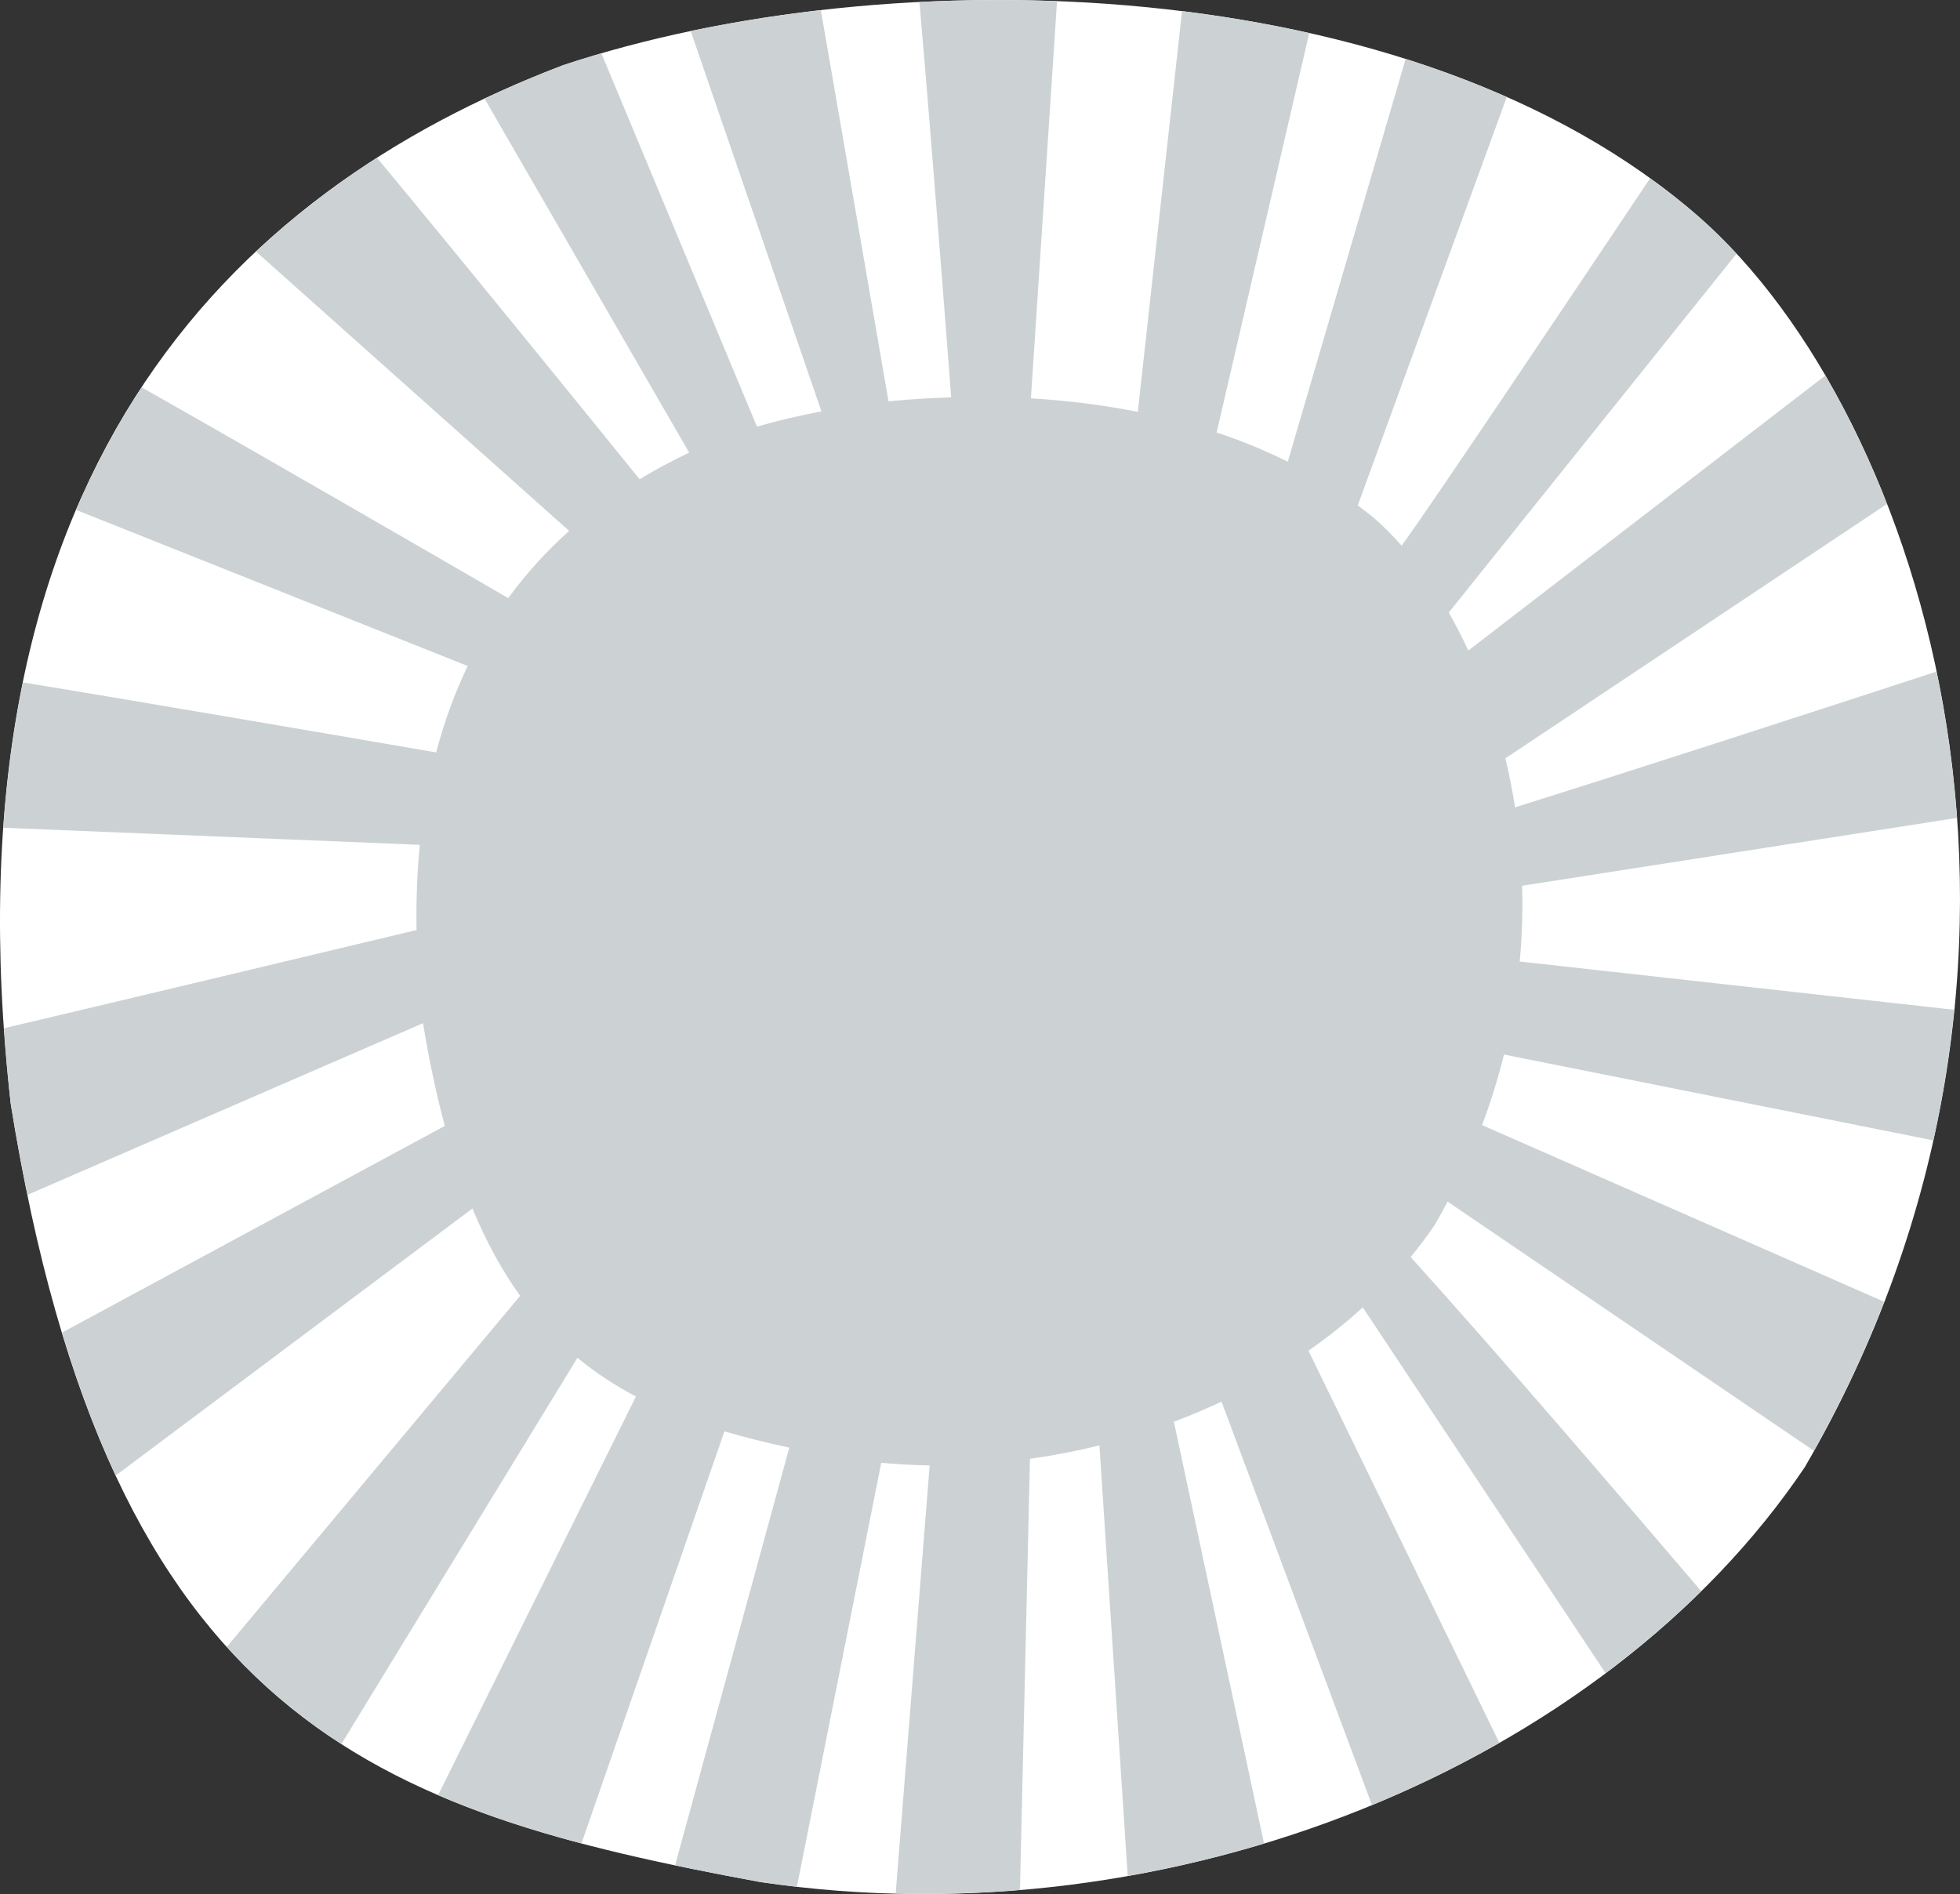 <?xml version="1.0" encoding="utf-8"?>
<!-- Generator: Adobe Illustrator 24.2.3, SVG Export Plug-In . SVG Version: 6.00 Build 0)  -->
<svg version="1.1" xmlns="http://www.w3.org/2000/svg" xmlns:xlink="http://www.w3.org/1999/xlink" x="0px" y="0px"
	 viewBox="0 0 237.16 229.197" enable-background="new 0 0 237.16 229.197" xml:space="preserve">
<rect x="0" y="0" width="237.16" height="229.197" fill="#333333" stroke="none"/>
<g id="flower_x5F_round_x5F_white">
	<g>
		<g>
			<path fill="#FFFFFF" d="M1.299,133.572C-7.248,57.791,27.664,23.279,68.119,7.895C107.435-5.21,171.144-3.867,205.568,26.245
				c27.17,23.77,48.471,90.017,12.81,151.297c-24.235,36.007-76.464,57.618-126.37,50.202
				C45.621,219.206,13.265,208.214,1.299,133.572z"/>
			<path fill="#CCD2D3" d="M173.621,148.195c0.54-0.927,1.045-1.857,1.539-2.788l44.315,30.149
				c3.357-5.983,6.177-12.005,8.51-18.029l-48.653-21.378c1.071-2.854,1.951-5.705,2.652-8.541l51.944,10.389
				c1.184-5.319,2.009-10.594,2.532-15.804l-52.57-5.841c0.287-3.109,0.376-6.171,0.29-9.168l52.617-8.21
				c-0.442-6.105-1.293-12.021-2.479-17.705c-14.467,4.725-37.867,12.332-50.997,16.423c-0.314-2.024-0.705-4.002-1.165-5.927
				l46.166-30.778c-2.189-5.611-4.704-10.816-7.461-15.543l-43.195,33.281c-0.743-1.609-1.535-3.143-2.366-4.602l34.817-43.423
				c-1.492-1.61-3.009-3.111-4.548-4.458c-1.88-1.644-3.862-3.188-5.908-4.663c-10.267,15.354-26.765,39.956-30.064,44.455
				c-1.046-1.186-2.115-2.273-3.205-3.226c-0.667-0.583-1.398-1.101-2.103-1.647l18.029-49.414c-3.943-1.742-8.032-3.28-12.24-4.613
				l-14.257,48.74c-2.736-1.367-5.613-2.544-8.607-3.534l11.204-48.337c-5.049-1.131-10.197-2.016-15.392-2.657l-5.351,48.493
				c-4.243-0.839-8.584-1.376-12.935-1.633l3.162-48.061c-5.592-0.212-11.165-0.176-16.65,0.1
				c1.276,14.628,2.847,34.819,3.841,47.84c-2.56,0.083-5.1,0.226-7.579,0.484L99.325,1.233C93.9,1.856,88.621,2.698,83.575,3.758
				l15.818,46.021c-2.722,0.514-5.327,1.132-7.801,1.848L72.771,6.456c-1.581,0.46-3.14,0.935-4.651,1.439
				c-3.206,1.219-6.37,2.573-9.487,4.043L83.39,54.773c-2.047,0.969-4.051,2.039-5.999,3.218
				c-7.415-9.164-21.942-27.069-31.776-38.896c-5.167,3.302-10.076,7.07-14.635,11.349l37.889,33.803
				c-2.683,2.392-5.158,5.094-7.374,8.127c-10.91-6.324-31.526-18.247-44.351-25.5c-2.984,4.535-5.644,9.47-7.932,14.832
				l47.377,18.885c-1.532,3.19-2.816,6.668-3.812,10.457c-12.425-2.135-38.851-6.662-50.001-8.467
				c-1.129,5.511-1.938,11.36-2.375,17.584l50.398,2.066c-0.32,3.249-0.458,6.684-0.398,10.312
				c-13.797,3.298-39.571,9.453-49.914,11.883c0.207,2.988,0.459,6.019,0.812,9.147c0.617,3.851,1.302,7.492,2.027,11.013
				l47.86-20.772c0.743,4.556,1.628,8.677,2.639,12.43L7.505,161.255c1.933,6.397,4.088,12.165,6.486,17.305l43.173-32.317
				c1.696,4.096,3.628,7.572,5.77,10.566l-35.485,42.475c4.233,4.685,8.863,8.535,13.866,11.749l28.556-46.729
				c2.208,1.83,4.569,3.37,7.077,4.686L53.01,217.229c5.442,2.347,11.236,4.226,17.349,5.84l17.298-49.859
				c2.515,0.74,5.131,1.385,7.849,1.971l-13.82,50.541c3.361,0.704,6.796,1.373,10.322,2.022c1.47,0.218,2.943,0.407,4.417,0.576
				l10.206-51.306c1.953,0.175,3.906,0.289,5.857,0.314l-4.112,51.806c5.034,0.127,10.056-0.02,15.039-0.433l1.213-52.171
				c2.84-0.402,5.648-0.94,8.402-1.632l3.423,52.109c5.603-0.991,11.117-2.303,16.495-3.927l-10.908-51.035
				c1.961-0.747,3.893-1.545,5.764-2.436l18.203,48.817c5.345-2.207,10.503-4.721,15.415-7.527l-23.095-47.45
				c2.323-1.632,4.528-3.372,6.571-5.242l29.375,44.264c4.125-3.088,7.997-6.403,11.573-9.929
				c-9.488-11.12-25.385-29.642-35.156-40.425C171.73,150.845,172.715,149.541,173.621,148.195z"/>
		</g>
	</g>
</g>
<g id="Layer_1">
</g>
</svg>
